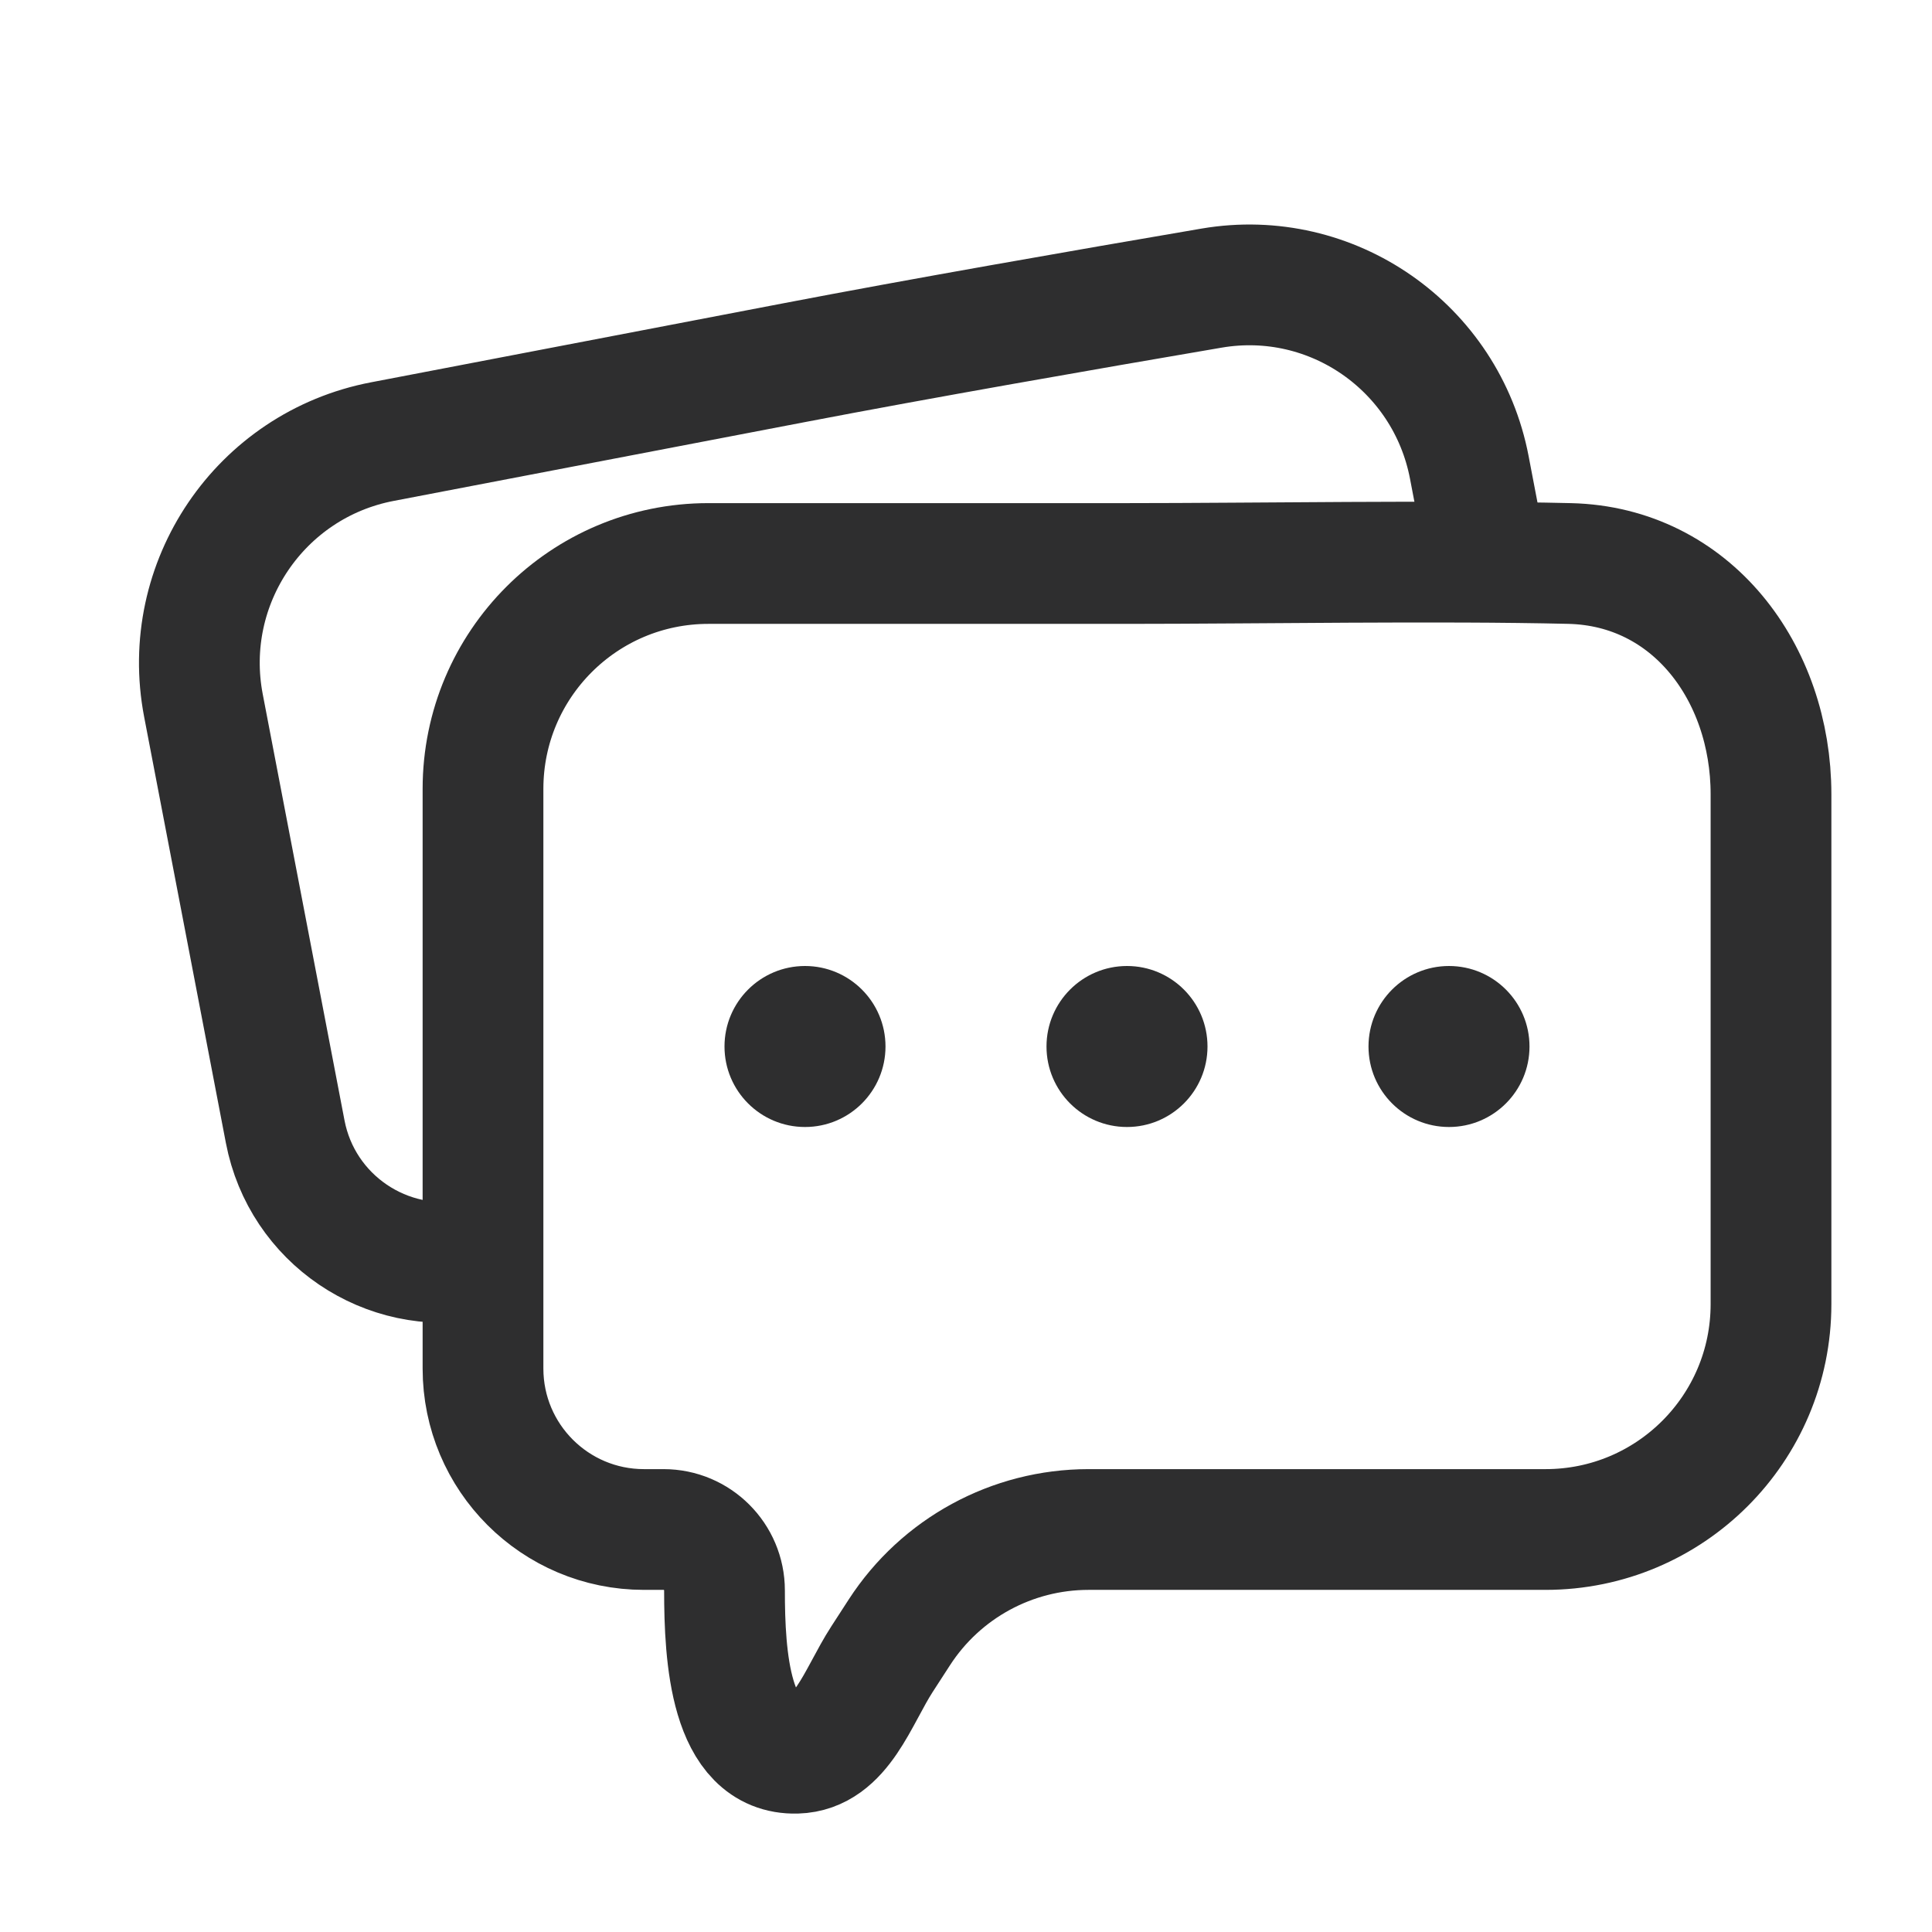 <svg width="24" height="24" viewBox="0 0 24 24" fill="none" xmlns="http://www.w3.org/2000/svg">
<path d="M5.884 15.646V15.646C4.799 15.854 3.751 15.144 3.543 14.059L2.527 8.763C2.236 7.244 3.231 5.777 4.749 5.486C6.335 5.182 8.314 4.803 9.857 4.507C11.424 4.206 13.447 3.853 15.051 3.579C16.547 3.324 17.966 4.315 18.252 5.805C18.296 6.034 18.34 6.267 18.385 6.5" stroke="#2E2E2F" stroke-width="1.5" stroke-linecap="round"/>
<path d="M6 9.8V17C6 18.105 6.895 19 8 19H8.243C8.661 19 9 19.339 9 19.757C9 20.582 9.07 21.802 9.894 21.779C10.453 21.763 10.653 21.079 10.957 20.61L11.172 20.278C11.688 19.481 12.573 19 13.522 19H19.2C20.746 19 22 17.747 22 16.2V9.867C22 8.354 21.012 7.036 19.5 7C17.871 6.961 15.6 7 14 7H8.8C7.253 7 6 8.253 6 9.8Z" stroke="#2E2E2F" stroke-width="1.5" stroke-linecap="round"/>
<circle cx="10" cy="13" r="1" fill="#2E2E2F"/>
<circle cx="14" cy="13" r="1" fill="#2E2E2F"/>
<circle cx="18" cy="13" r="1" fill="#2E2E2F"/>
</svg>
